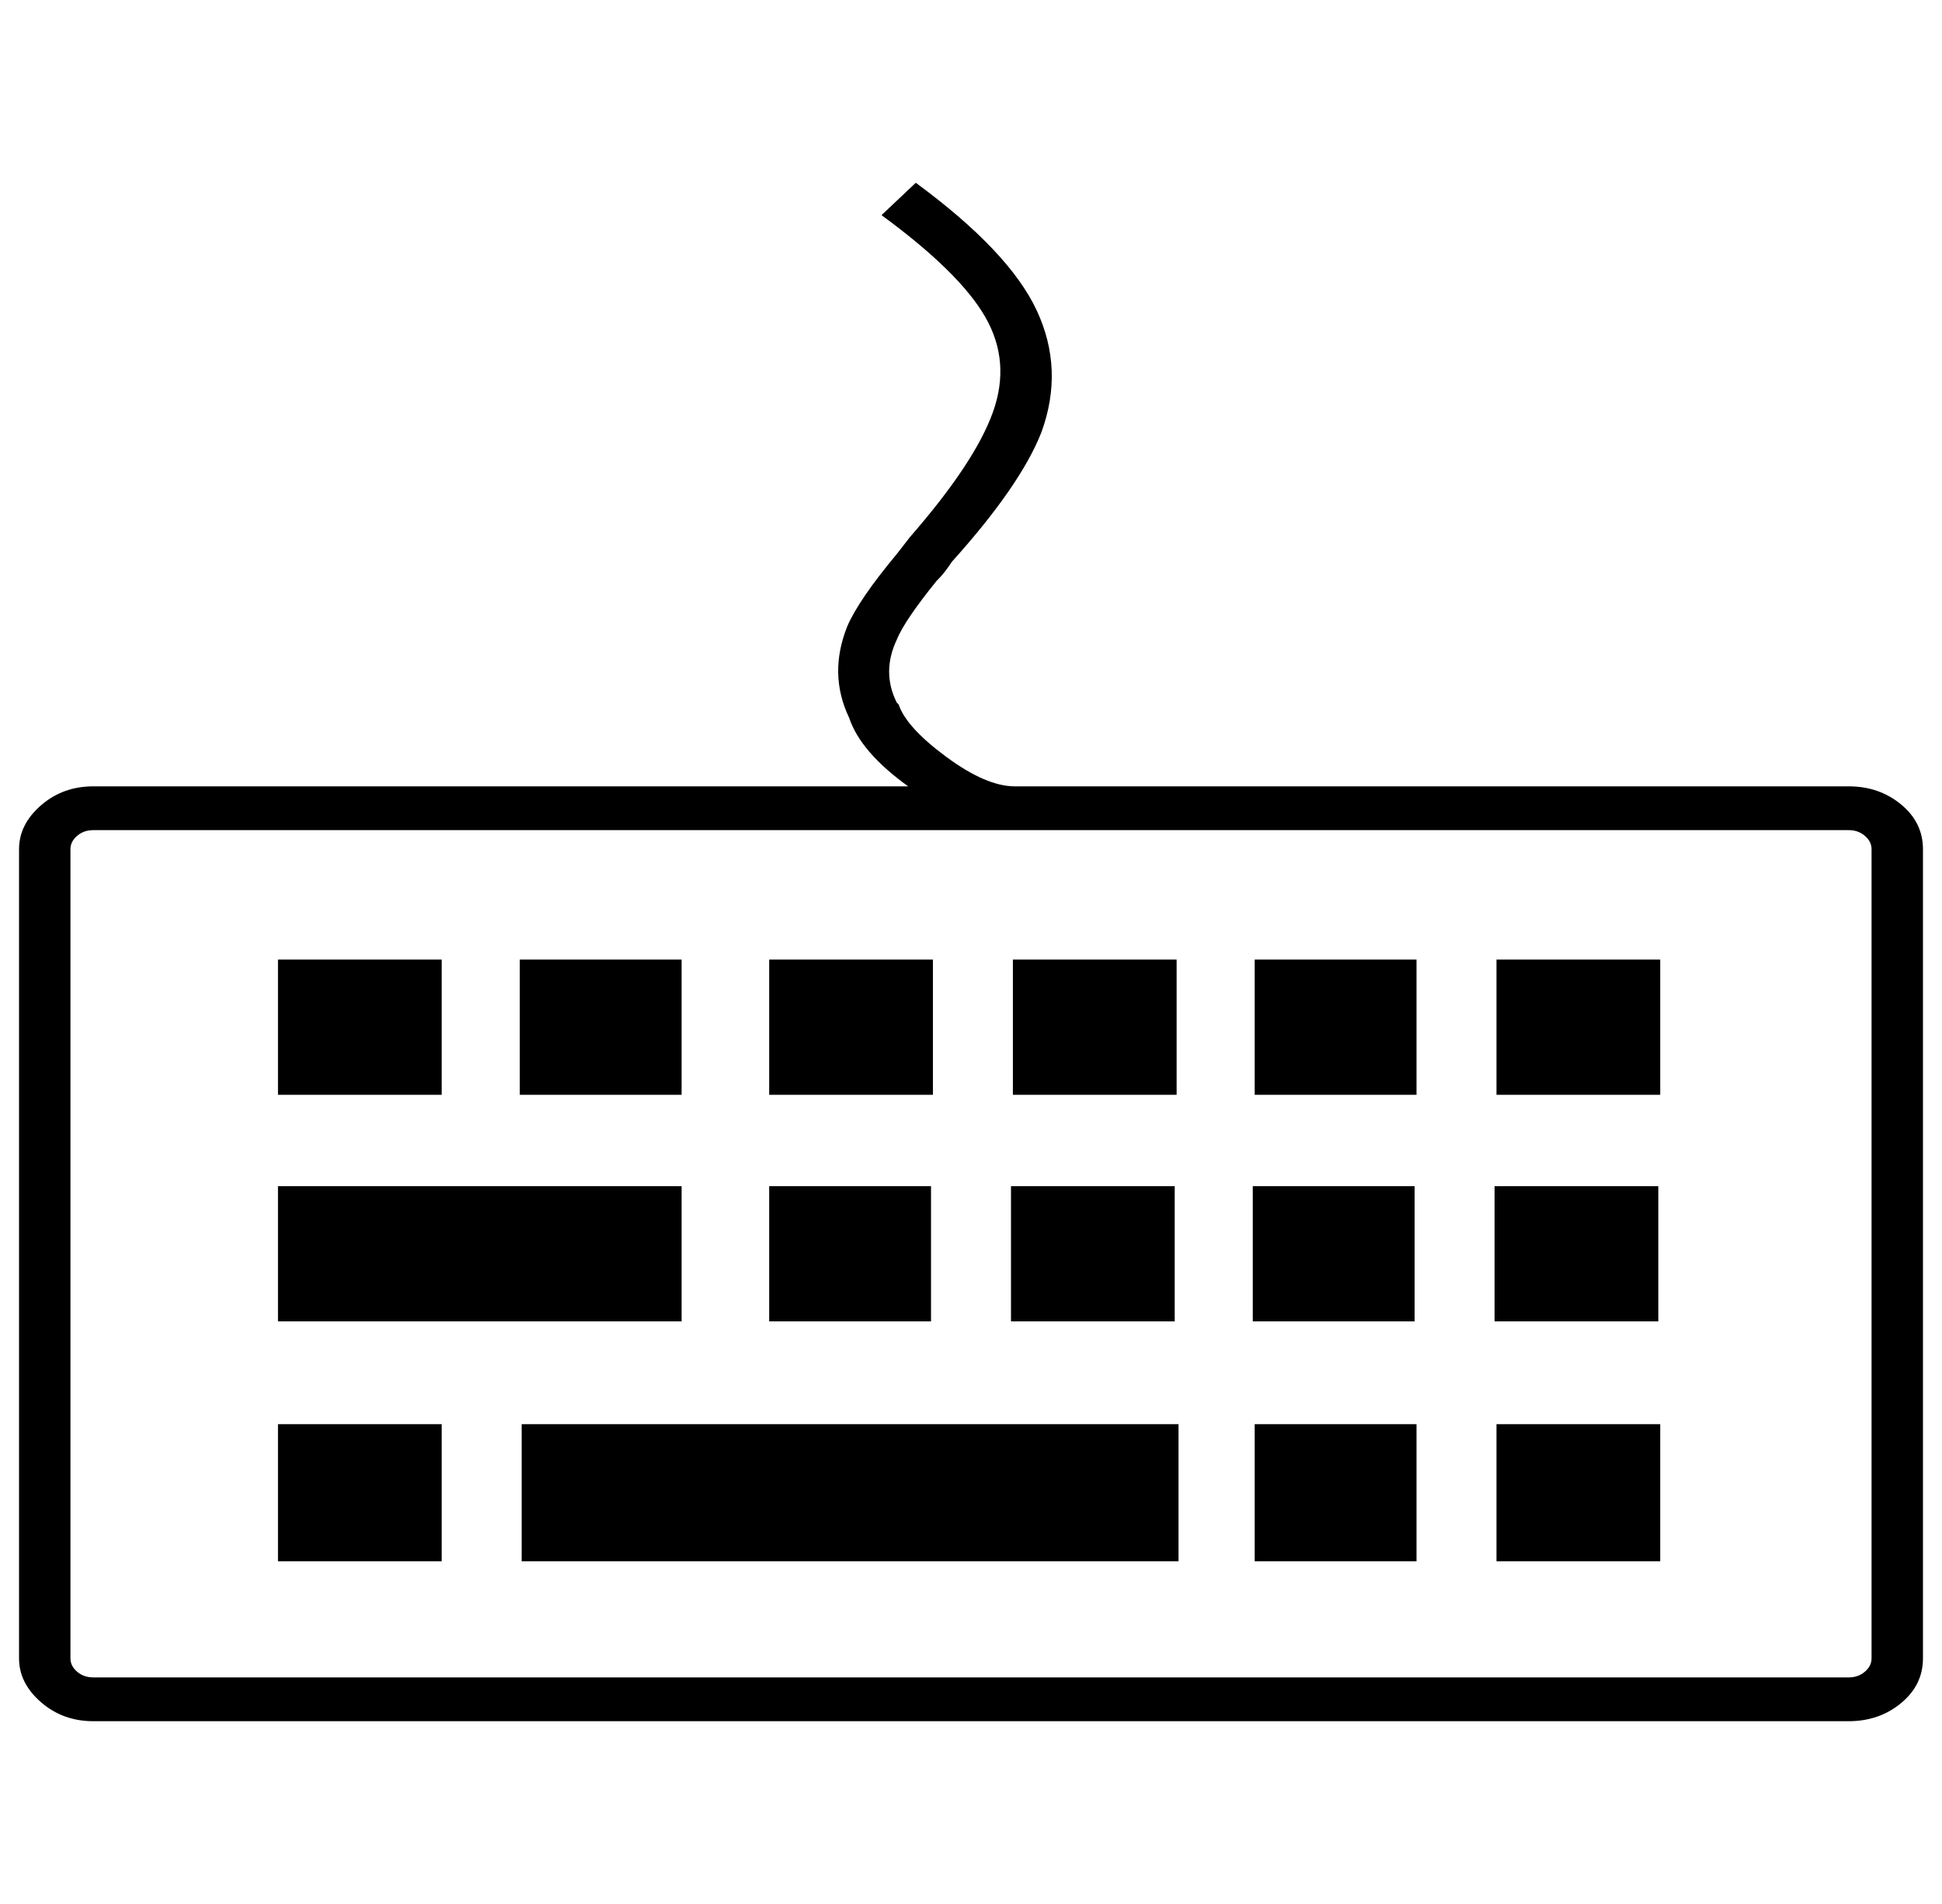 <svg xmlns="http://www.w3.org/2000/svg" viewBox="-10 0 1020 1000"><path d="M961 413H523q-15 0-36-15.5T462 370l-1-1q-8-16 0-33 4-10 21-31l1-1q3-3 7-9 36-40 47-68 12-33-2.5-64T471 96l-18 17q41 30 54.5 53.5t4 50T468 282l-7 9q-20 24-26 38-10 25 1 48 6 18 31 36H39q-16 0-27.5 10T0 446v425q0 13 11.5 23T39 904h922q16 0 27.5-9.5T1000 871V446q0-14-11.5-23.5T961 413zm12 458q0 4-3.5 7t-8.5 3H39q-5 0-8.5-3t-3.5-7V446q0-4 3.5-7t8.5-3h922q5 0 8.5 3t3.5 7zM136 504h86v71h-86zm127 0h85v71h-85zm131 0h86v71h-86zm128 0h86v71h-86zm127 0h85v71h-85zm127 0h86v71h-86zM264 748h345v72H264zm84-54v-71H136v71zm-212 54h86v72h-86zm258-125h85v71h-85zm127 0h86v71h-86zm127 0h85v71h-85zm127 0h86v71h-86zM649 748h85v72h-85zm127 0h86v72h-86z"/></svg>